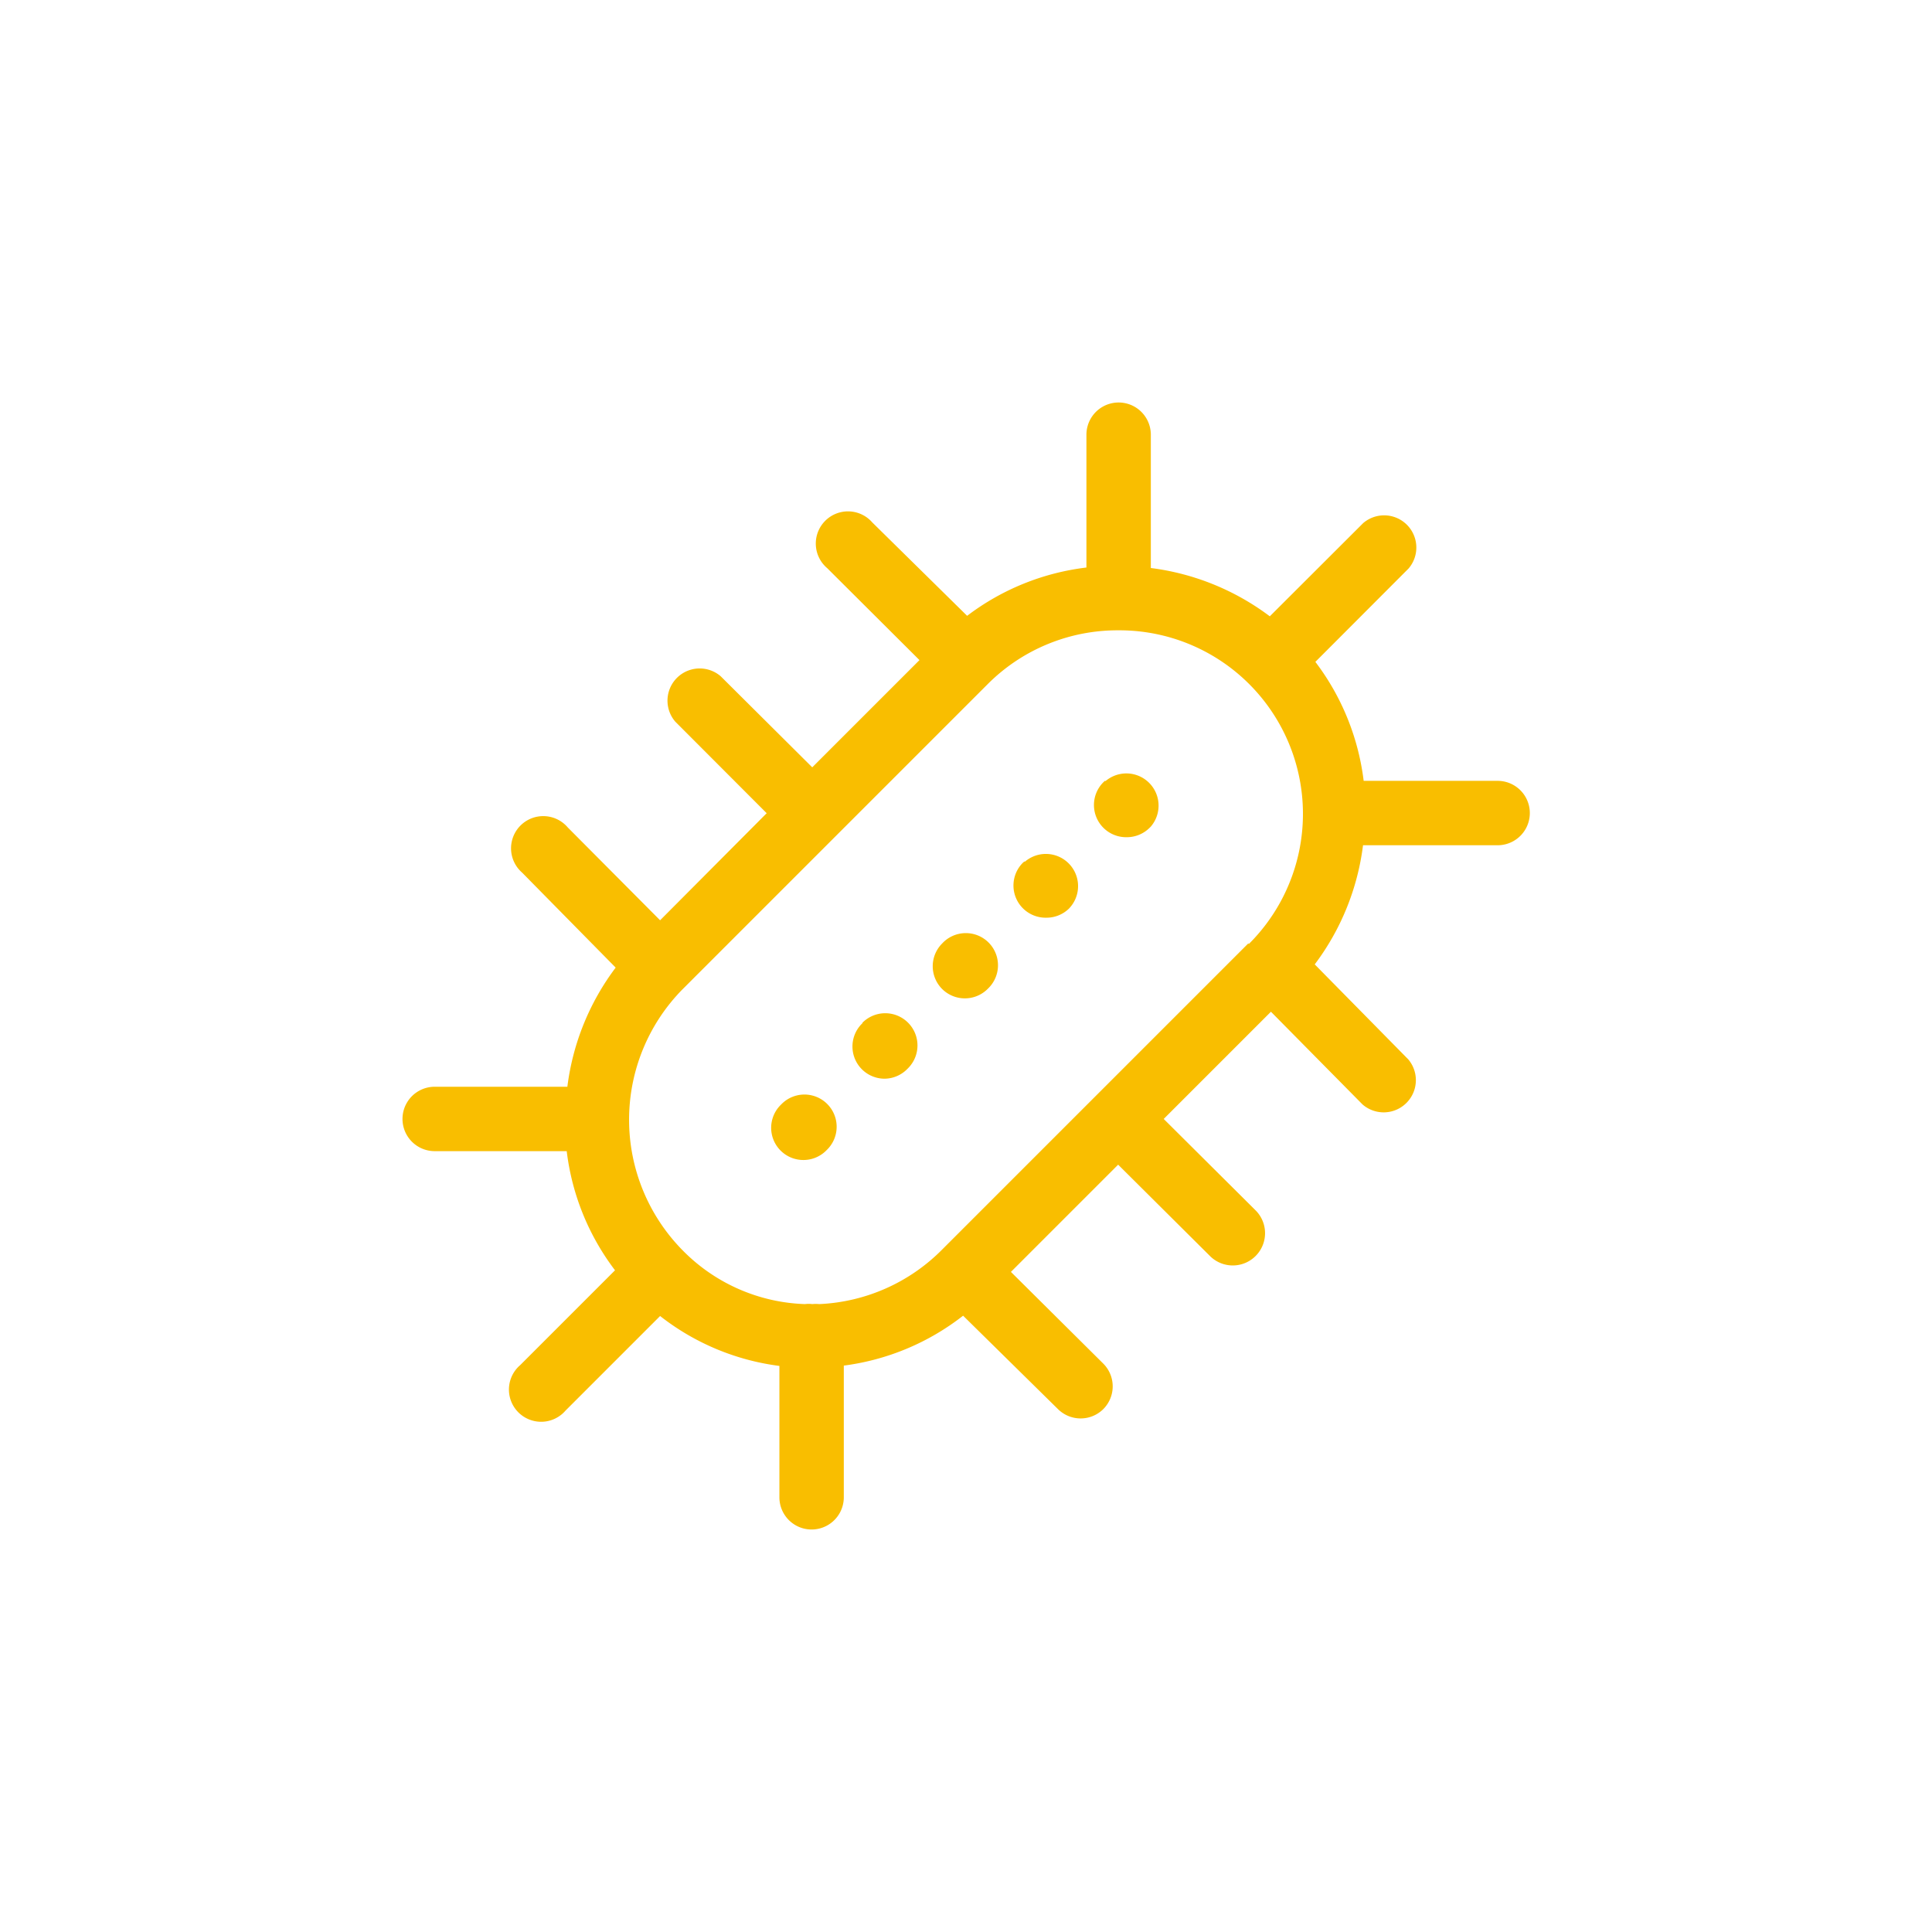 <svg id="Layer_1" data-name="Layer 1" xmlns="http://www.w3.org/2000/svg" viewBox="0 0 120 120"><defs><style>.cls-1{fill:#f9be00;}</style></defs><path class="cls-1" d="M93.05,48.5H84.7a15.28,15.28,0,0,0-3-7.39l5.79-5.8a2,2,0,0,0-2.82-2.82l-5.8,5.79a15.54,15.54,0,0,0-7.39-3V27a2,2,0,0,0-4,0v8.25a15.25,15.25,0,0,0-7.41,3l-5.89-5.8a2,2,0,1,0-2.8,2.84L57.11,41l-6.66,6.66L44.76,42a2,2,0,0,0-2.82,2.82l5.68,5.69L41,57.16,35.27,51.4a2,2,0,1,0-2.84,2.8l5.81,5.9a15.49,15.49,0,0,0-3,7.4H27a2,2,0,0,0,0,4H35.2a15.22,15.22,0,0,0,3,7.4l-5.89,5.89a2,2,0,1,0,2.82,2.82L41,81.74a15.12,15.12,0,0,0,7.41,3.1V93a2,2,0,0,0,4,0V84.82a15.2,15.2,0,0,0,7.41-3.1l5.89,5.8a2,2,0,0,0,2.82,0,2,2,0,0,0,0-2.82L62.79,79l6.66-6.66L75.14,78A2,2,0,0,0,78,75.19L72.28,69.5l6.66-6.66,5.69,5.76a2,2,0,0,0,2.84-2.8l-5.81-5.9a15.49,15.49,0,0,0,3-7.4h8.36a2,2,0,1,0,0-4ZM77.54,58.59l-19,19A11.45,11.45,0,0,1,50.88,81a2,2,0,0,0-.43,0A1.63,1.63,0,0,0,50,81a11.16,11.16,0,0,1-7.62-3.36h0a11.55,11.55,0,0,1,0-16.18l19-19a11.39,11.39,0,0,1,8.06-3.31,11.4,11.4,0,0,1,8.12,19.49Z"/><path class="cls-1" d="M53.57,63.55l-.07.07A2,2,0,0,0,54.92,67a2,2,0,0,0,1.41-.58l.07-.07a2,2,0,0,0-2.83-2.83Z"/><path class="cls-1" d="M58.52,58.6a2,2,0,0,0,0,2.83,2,2,0,0,0,1.41.58,2,2,0,0,0,1.42-.59l.07-.07a2,2,0,0,0,0-2.79A2,2,0,0,0,58.52,58.6Z"/><path class="cls-1" d="M48.55,68.57l-.07.07a2,2,0,0,0,1.42,3.41,2,2,0,0,0,1.41-.58l.07-.07a2,2,0,1,0-2.83-2.83Z"/><path class="cls-1" d="M68.64,48.49l-.08.07A2,2,0,0,0,70,52a2,2,0,0,0,1.41-.59l.07-.07a2,2,0,0,0-2.82-2.82Z"/><path class="cls-1" d="M63.62,53.51l-.08.07A2,2,0,0,0,65,57a2,2,0,0,0,1.41-.58l.07-.08a2,2,0,0,0-2.82-2.82Z"/></svg>